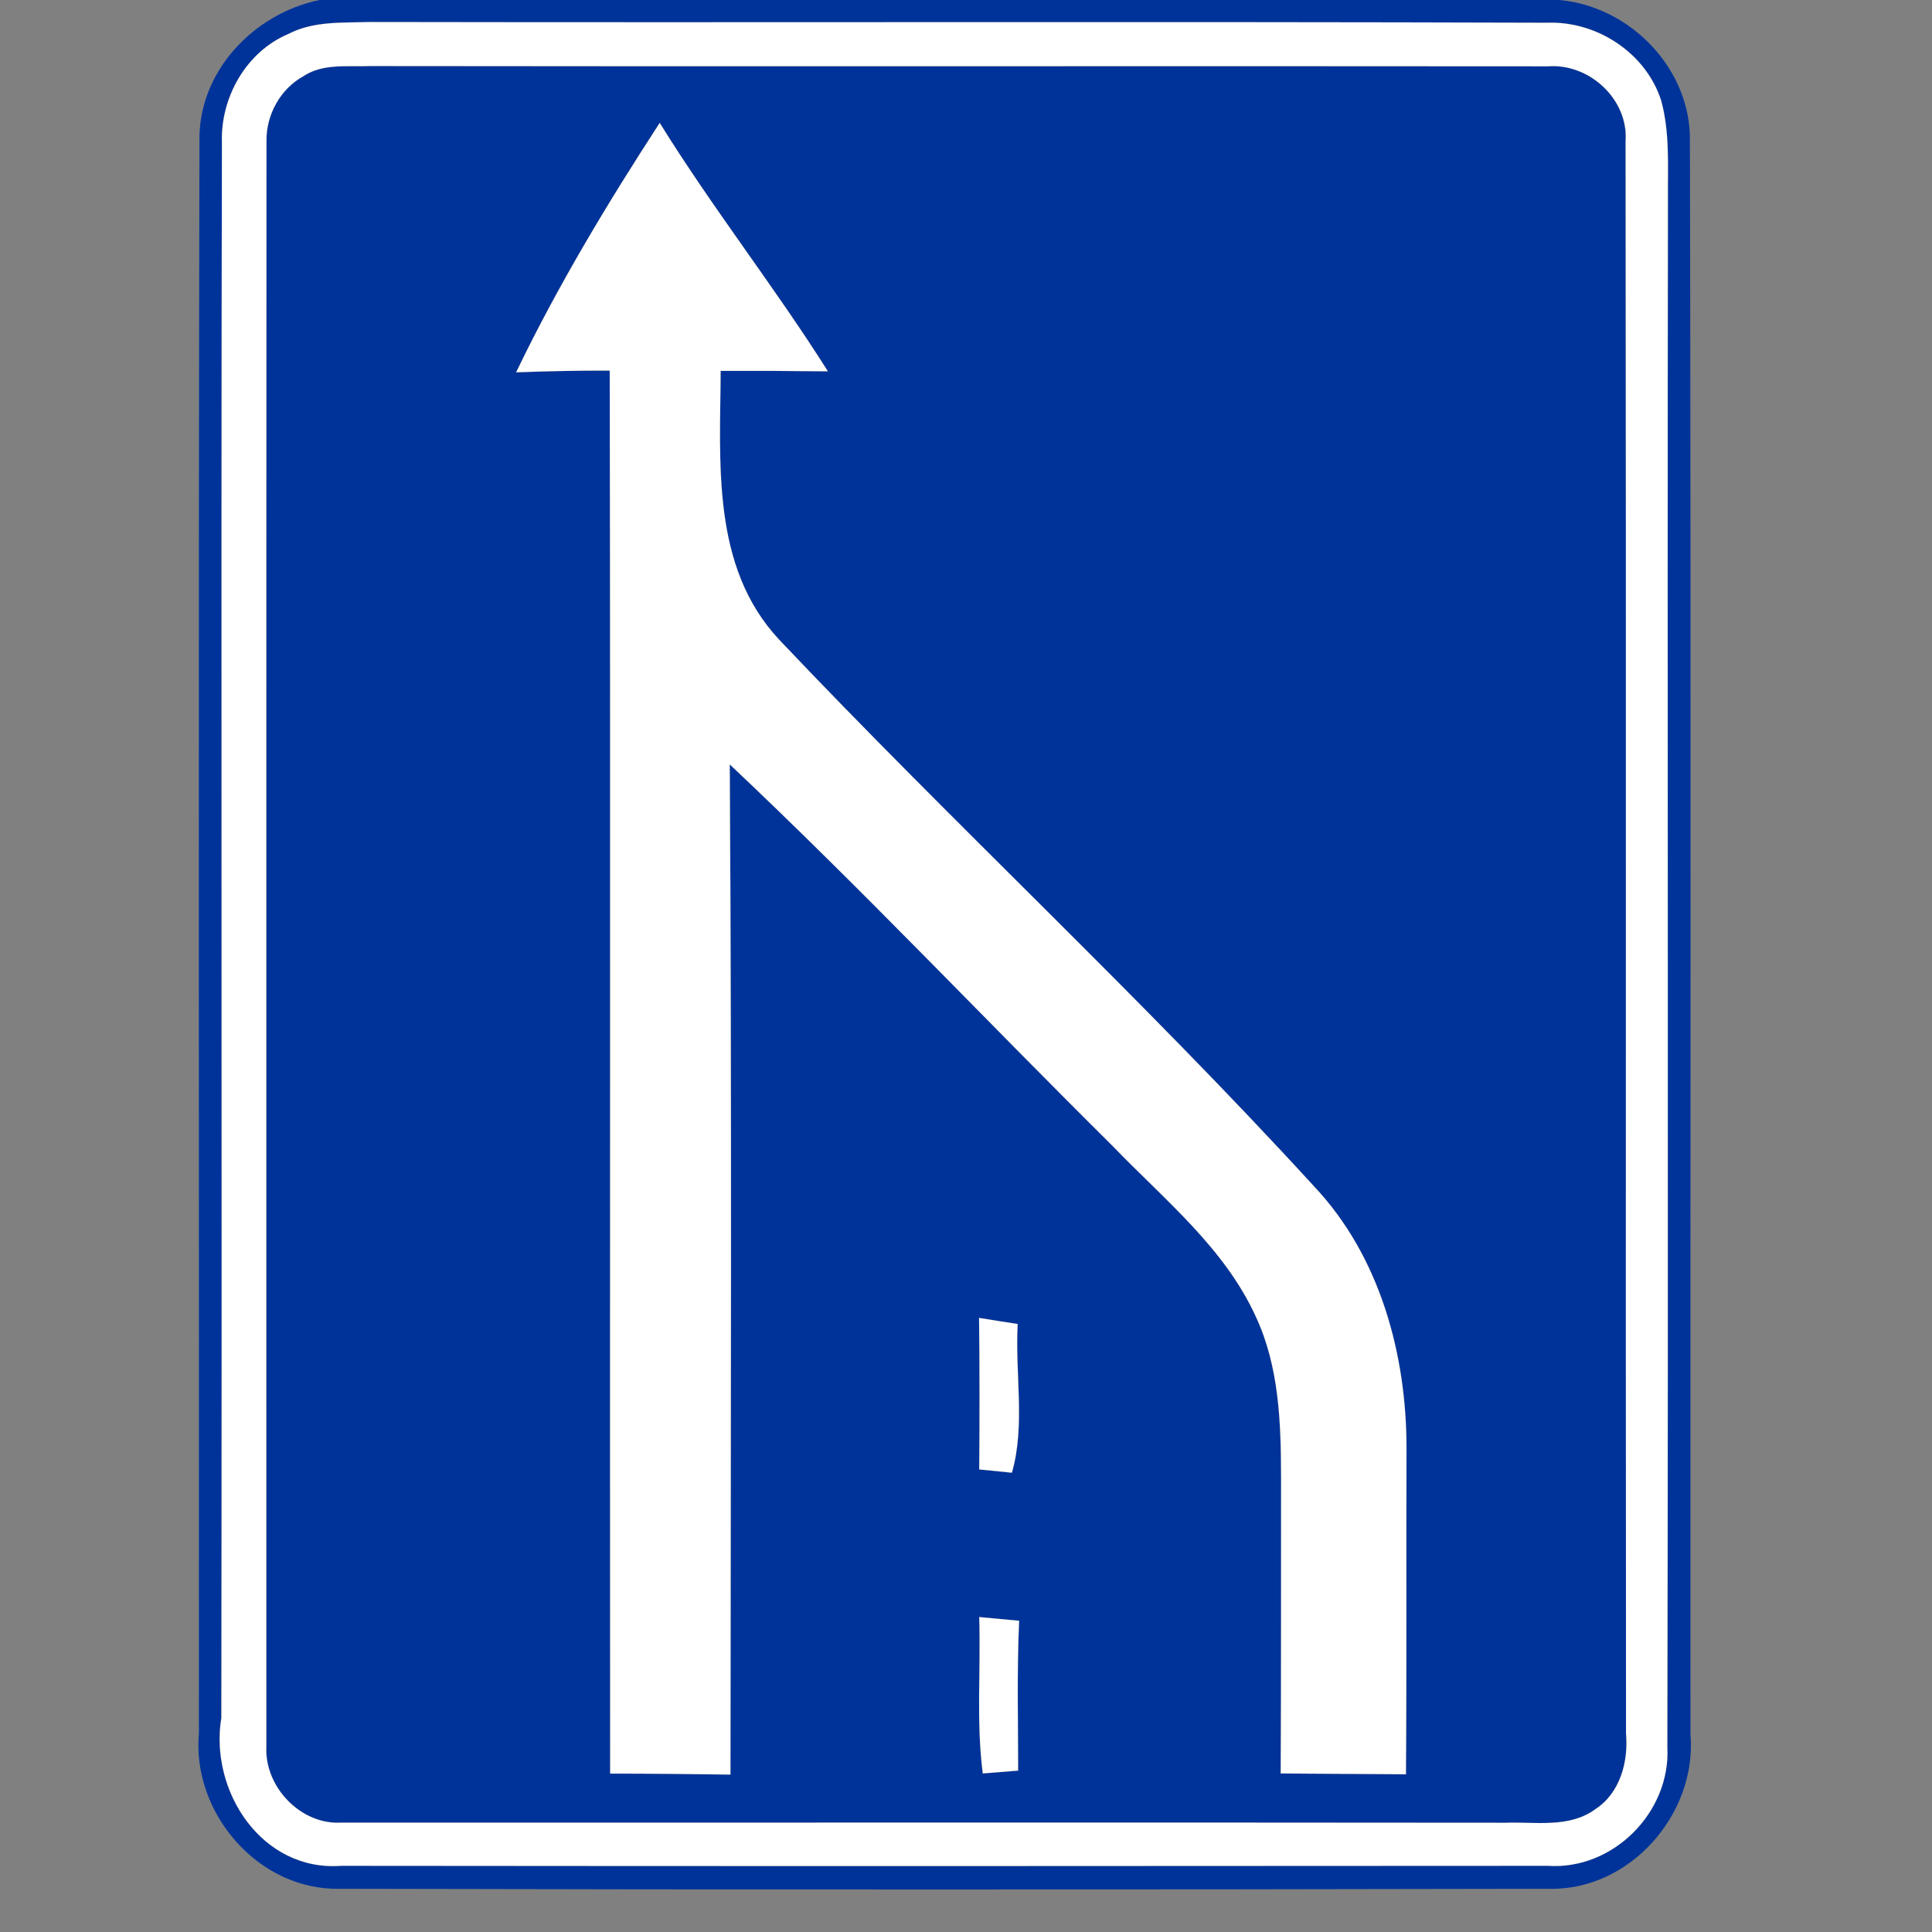 <?xml version="1.0" encoding="UTF-8" ?>
<!DOCTYPE svg PUBLIC "-//W3C//DTD SVG 1.1//EN" "http://www.w3.org/Graphics/SVG/1.1/DTD/svg11.dtd">
<svg width="136pt" height="136pt" viewBox="0 0 136 136" version="1.1" xmlns="http://www.w3.org/2000/svg">
<rect x="0" y="0" width="136" height="136" fill="#808080" stroke="none"/>
<g id="disabled">
<path fill="#909090" opacity="1.00" d=" M 22.49 0.00 L 109.77 0.00 C 114.79 0.45 119.07 4.88 118.96 9.99 C 119.05 47.35 118.98 84.72 119.00 122.09 C 119.47 127.70 114.72 133.12 109.00 132.96 C 80.64 133.02 52.28 133.03 23.92 132.96 C 18.20 133.09 13.49 127.63 14.00 122.01 C 14.02 84.67 13.95 47.32 14.04 9.98 C 13.92 5.08 17.83 0.96 22.49 0.00 M 20.30 2.39 C 17.32 3.65 15.52 6.86 15.62 10.04 C 15.55 47.00 15.64 83.97 15.58 120.93 C 14.73 126.08 18.44 131.77 24.04 131.34 C 52.34 131.37 80.64 131.36 108.94 131.34 C 113.55 131.66 117.62 127.56 117.37 122.97 C 117.45 86.67 117.36 50.36 117.41 14.06 C 117.39 11.72 117.56 9.33 116.93 7.06 C 115.85 3.72 112.41 1.48 108.94 1.60 C 81.31 1.51 53.67 1.60 26.04 1.55 C 24.11 1.61 22.07 1.47 20.30 2.39 Z" />
<path fill="#909090" opacity="1.00" d=" M 21.35 5.37 C 22.73 4.44 24.47 4.72 26.04 4.65 C 53.68 4.69 81.32 4.64 108.95 4.67 C 111.88 4.44 114.65 7.00 114.43 9.96 C 114.48 47.32 114.43 84.67 114.46 122.02 C 114.64 124.00 114.05 126.21 112.31 127.35 C 110.46 128.71 108.08 128.23 105.95 128.31 C 78.64 128.28 51.33 128.31 24.02 128.30 C 21.18 128.47 18.62 125.79 18.75 122.98 C 18.75 85.29 18.74 47.60 18.76 9.91 C 18.73 8.09 19.74 6.25 21.35 5.37 M 36.33 26.21 C 38.52 26.13 40.72 26.08 42.92 26.09 C 42.98 59.01 42.92 91.93 42.95 124.85 C 45.77 124.85 48.59 124.88 51.42 124.92 C 51.44 101.22 51.52 77.51 51.37 53.81 C 60.58 62.49 69.32 71.75 78.32 80.67 C 81.94 84.43 86.19 87.83 88.40 92.68 C 90.05 96.21 90.17 100.17 90.18 104.00 C 90.17 110.95 90.19 117.90 90.15 124.84 C 93.09 124.87 96.03 124.87 98.97 124.90 C 99.03 117.27 98.98 109.64 99.01 102.01 C 99.02 95.36 97.15 88.44 92.50 83.51 C 80.38 70.26 67.18 58.05 54.84 45.02 C 50.05 39.89 50.70 32.57 50.73 26.11 C 53.25 26.10 55.77 26.11 58.28 26.14 C 54.52 20.19 50.15 14.64 46.44 8.65 C 42.77 14.29 39.24 20.16 36.33 26.21 M 68.92 92.77 C 68.96 96.33 68.96 99.89 68.93 103.44 C 69.50 103.50 70.66 103.61 71.23 103.67 C 72.19 100.37 71.44 96.66 71.64 93.20 C 70.96 93.10 69.60 92.88 68.92 92.77 M 68.93 113.83 C 69.05 117.50 68.71 121.19 69.18 124.84 C 69.80 124.79 71.05 124.69 71.67 124.64 C 71.67 121.13 71.58 117.61 71.74 114.09 C 71.04 114.03 69.63 113.90 68.93 113.83 Z" />
<path fill="#000000" opacity="1.00" d=" M 20.30 2.39 C 22.07 1.47 24.11 1.61 26.04 1.55 C 53.67 1.60 81.31 1.51 108.94 1.60 C 112.41 1.48 115.85 3.72 116.93 7.06 C 117.56 9.33 117.39 11.72 117.41 14.06 C 117.36 50.36 117.45 86.67 117.37 122.97 C 117.62 127.56 113.55 131.66 108.94 131.34 C 80.64 131.36 52.34 131.37 24.04 131.34 C 18.44 131.77 14.73 126.08 15.58 120.93 C 15.64 83.97 15.55 47.00 15.62 10.04 C 15.52 6.86 17.32 3.65 20.30 2.39 M 21.35 5.37 C 19.74 6.25 18.73 8.09 18.76 9.91 C 18.74 47.60 18.75 85.29 18.75 122.98 C 18.62 125.79 21.18 128.47 24.02 128.30 C 51.33 128.31 78.64 128.28 105.95 128.31 C 108.08 128.23 110.46 128.71 112.31 127.35 C 114.05 126.21 114.64 124.00 114.46 122.02 C 114.43 84.67 114.48 47.32 114.43 9.96 C 114.65 7.00 111.88 4.44 108.95 4.67 C 81.32 4.64 53.68 4.69 26.04 4.65 C 24.47 4.72 22.73 4.44 21.35 5.37 Z" />
<path fill="#000000" opacity="1.00" d=" M 36.33 26.21 C 39.24 20.16 42.77 14.29 46.44 8.65 C 50.15 14.64 54.52 20.19 58.28 26.14 C 55.77 26.11 53.25 26.10 50.73 26.11 C 50.70 32.57 50.05 39.89 54.84 45.02 C 67.18 58.05 80.38 70.26 92.50 83.51 C 97.15 88.44 99.02 95.36 99.01 102.01 C 98.98 109.64 99.03 117.27 98.97 124.90 C 96.03 124.87 93.09 124.87 90.15 124.84 C 90.19 117.90 90.17 110.95 90.18 104.00 C 90.17 100.17 90.05 96.21 88.40 92.68 C 86.19 87.83 81.94 84.43 78.32 80.67 C 69.32 71.75 60.58 62.49 51.37 53.81 C 51.52 77.51 51.44 101.22 51.42 124.92 C 48.59 124.88 45.77 124.85 42.95 124.85 C 42.92 91.93 42.98 59.01 42.92 26.09 C 40.72 26.08 38.52 26.13 36.33 26.21 Z" />
<path fill="#000000" opacity="1.00" d=" M 68.92 92.77 C 69.60 92.88 70.96 93.10 71.64 93.20 C 71.44 96.66 72.19 100.37 71.23 103.67 C 70.66 103.61 69.50 103.50 68.93 103.44 C 68.96 99.89 68.96 96.33 68.92 92.77 Z" />
<path fill="#000000" opacity="1.00" d=" M 68.93 113.83 C 69.63 113.90 71.04 114.03 71.74 114.09 C 71.58 117.61 71.67 121.13 71.67 124.64 C 71.05 124.69 69.80 124.79 69.18 124.84 C 68.71 121.19 69.05 117.50 68.93 113.83 Z" />
</g>
<g id="normal">
<path fill="#003399" opacity="1.00" d=" M 22.49 0.00 L 109.77 0.00 C 114.79 0.45 119.07 4.88 118.96 9.99 C 119.05 47.35 118.98 84.72 119.00 122.09 C 119.47 127.70 114.72 133.12 109.00 132.96 C 80.64 133.02 52.28 133.03 23.92 132.96 C 18.20 133.09 13.49 127.63 14.00 122.01 C 14.02 84.67 13.95 47.32 14.04 9.98 C 13.92 5.08 17.83 0.96 22.49 0.00 M 20.30 2.39 C 17.32 3.65 15.52 6.86 15.62 10.04 C 15.55 47.00 15.64 83.97 15.58 120.93 C 14.73 126.08 18.44 131.77 24.04 131.34 C 52.34 131.37 80.64 131.36 108.94 131.34 C 113.55 131.66 117.62 127.56 117.37 122.97 C 117.45 86.67 117.36 50.36 117.41 14.06 C 117.39 11.72 117.56 9.33 116.93 7.06 C 115.85 3.72 112.41 1.48 108.94 1.60 C 81.31 1.51 53.67 1.60 26.04 1.55 C 24.11 1.61 22.07 1.47 20.30 2.39 Z" />
<path fill="#003399" opacity="1.00" d=" M 21.35 5.37 C 22.73 4.44 24.47 4.72 26.04 4.65 C 53.68 4.69 81.32 4.64 108.95 4.67 C 111.88 4.44 114.65 7.00 114.43 9.96 C 114.48 47.32 114.43 84.67 114.46 122.02 C 114.64 124.00 114.05 126.21 112.31 127.35 C 110.46 128.71 108.08 128.23 105.95 128.31 C 78.64 128.28 51.33 128.31 24.02 128.30 C 21.18 128.47 18.62 125.79 18.75 122.98 C 18.75 85.29 18.74 47.60 18.76 9.91 C 18.73 8.09 19.74 6.25 21.35 5.37 M 36.33 26.21 C 38.52 26.13 40.72 26.08 42.92 26.09 C 42.98 59.01 42.92 91.93 42.95 124.85 C 45.77 124.85 48.59 124.88 51.42 124.92 C 51.44 101.22 51.52 77.51 51.37 53.81 C 60.58 62.49 69.32 71.75 78.32 80.67 C 81.94 84.43 86.19 87.83 88.40 92.68 C 90.05 96.21 90.17 100.17 90.18 104.00 C 90.17 110.95 90.19 117.90 90.15 124.84 C 93.09 124.87 96.03 124.87 98.97 124.90 C 99.03 117.27 98.98 109.64 99.01 102.01 C 99.02 95.36 97.15 88.44 92.50 83.51 C 80.38 70.26 67.18 58.05 54.84 45.02 C 50.05 39.89 50.70 32.57 50.73 26.11 C 53.25 26.10 55.77 26.11 58.28 26.14 C 54.52 20.19 50.15 14.64 46.44 8.65 C 42.77 14.29 39.24 20.16 36.33 26.21 M 68.92 92.77 C 68.96 96.33 68.96 99.89 68.93 103.44 C 69.50 103.50 70.66 103.61 71.23 103.67 C 72.19 100.37 71.44 96.66 71.64 93.20 C 70.96 93.10 69.60 92.88 68.92 92.77 M 68.93 113.83 C 69.05 117.50 68.71 121.19 69.18 124.84 C 69.80 124.79 71.05 124.69 71.67 124.64 C 71.67 121.13 71.58 117.61 71.74 114.09 C 71.04 114.03 69.63 113.90 68.93 113.83 Z" />
<path fill="#ffffff" opacity="1.00" d=" M 20.30 2.39 C 22.07 1.47 24.11 1.61 26.04 1.55 C 53.67 1.60 81.31 1.51 108.94 1.60 C 112.41 1.48 115.85 3.72 116.93 7.06 C 117.56 9.33 117.39 11.72 117.41 14.06 C 117.36 50.36 117.45 86.67 117.37 122.97 C 117.62 127.56 113.55 131.66 108.94 131.34 C 80.64 131.36 52.34 131.37 24.04 131.34 C 18.44 131.77 14.73 126.08 15.58 120.93 C 15.64 83.97 15.55 47.00 15.62 10.04 C 15.52 6.86 17.32 3.65 20.30 2.39 M 21.35 5.37 C 19.74 6.25 18.73 8.09 18.76 9.91 C 18.74 47.60 18.75 85.29 18.75 122.98 C 18.62 125.79 21.18 128.47 24.02 128.30 C 51.33 128.31 78.64 128.28 105.95 128.31 C 108.08 128.23 110.46 128.71 112.31 127.35 C 114.05 126.21 114.64 124.00 114.46 122.02 C 114.43 84.67 114.48 47.32 114.43 9.96 C 114.65 7.00 111.88 4.44 108.95 4.67 C 81.32 4.64 53.68 4.69 26.04 4.65 C 24.47 4.72 22.73 4.44 21.35 5.37 Z" />
<path fill="#ffffff" opacity="1.00" d=" M 36.33 26.21 C 39.24 20.16 42.77 14.29 46.44 8.65 C 50.15 14.64 54.52 20.19 58.28 26.14 C 55.77 26.11 53.25 26.10 50.73 26.11 C 50.70 32.57 50.05 39.89 54.84 45.02 C 67.18 58.05 80.38 70.26 92.50 83.51 C 97.15 88.44 99.02 95.36 99.01 102.01 C 98.98 109.64 99.03 117.27 98.97 124.90 C 96.03 124.87 93.09 124.87 90.15 124.84 C 90.19 117.90 90.17 110.95 90.18 104.00 C 90.17 100.17 90.05 96.21 88.40 92.68 C 86.19 87.83 81.94 84.43 78.32 80.67 C 69.32 71.75 60.58 62.49 51.37 53.81 C 51.52 77.51 51.44 101.22 51.42 124.92 C 48.59 124.88 45.77 124.85 42.95 124.85 C 42.92 91.93 42.98 59.01 42.92 26.09 C 40.72 26.08 38.52 26.13 36.33 26.21 Z" />
<path fill="#ffffff" opacity="1.00" d=" M 68.92 92.77 C 69.60 92.88 70.96 93.10 71.64 93.20 C 71.44 96.66 72.19 100.37 71.23 103.67 C 70.66 103.61 69.50 103.50 68.93 103.44 C 68.96 99.89 68.96 96.33 68.92 92.77 Z" />
<path fill="#ffffff" opacity="1.00" d=" M 68.93 113.83 C 69.63 113.90 71.04 114.03 71.74 114.09 C 71.58 117.61 71.67 121.13 71.67 124.64 C 71.05 124.69 69.80 124.79 69.18 124.84 C 68.71 121.19 69.05 117.50 68.93 113.83 Z" />
</g>
</svg>
